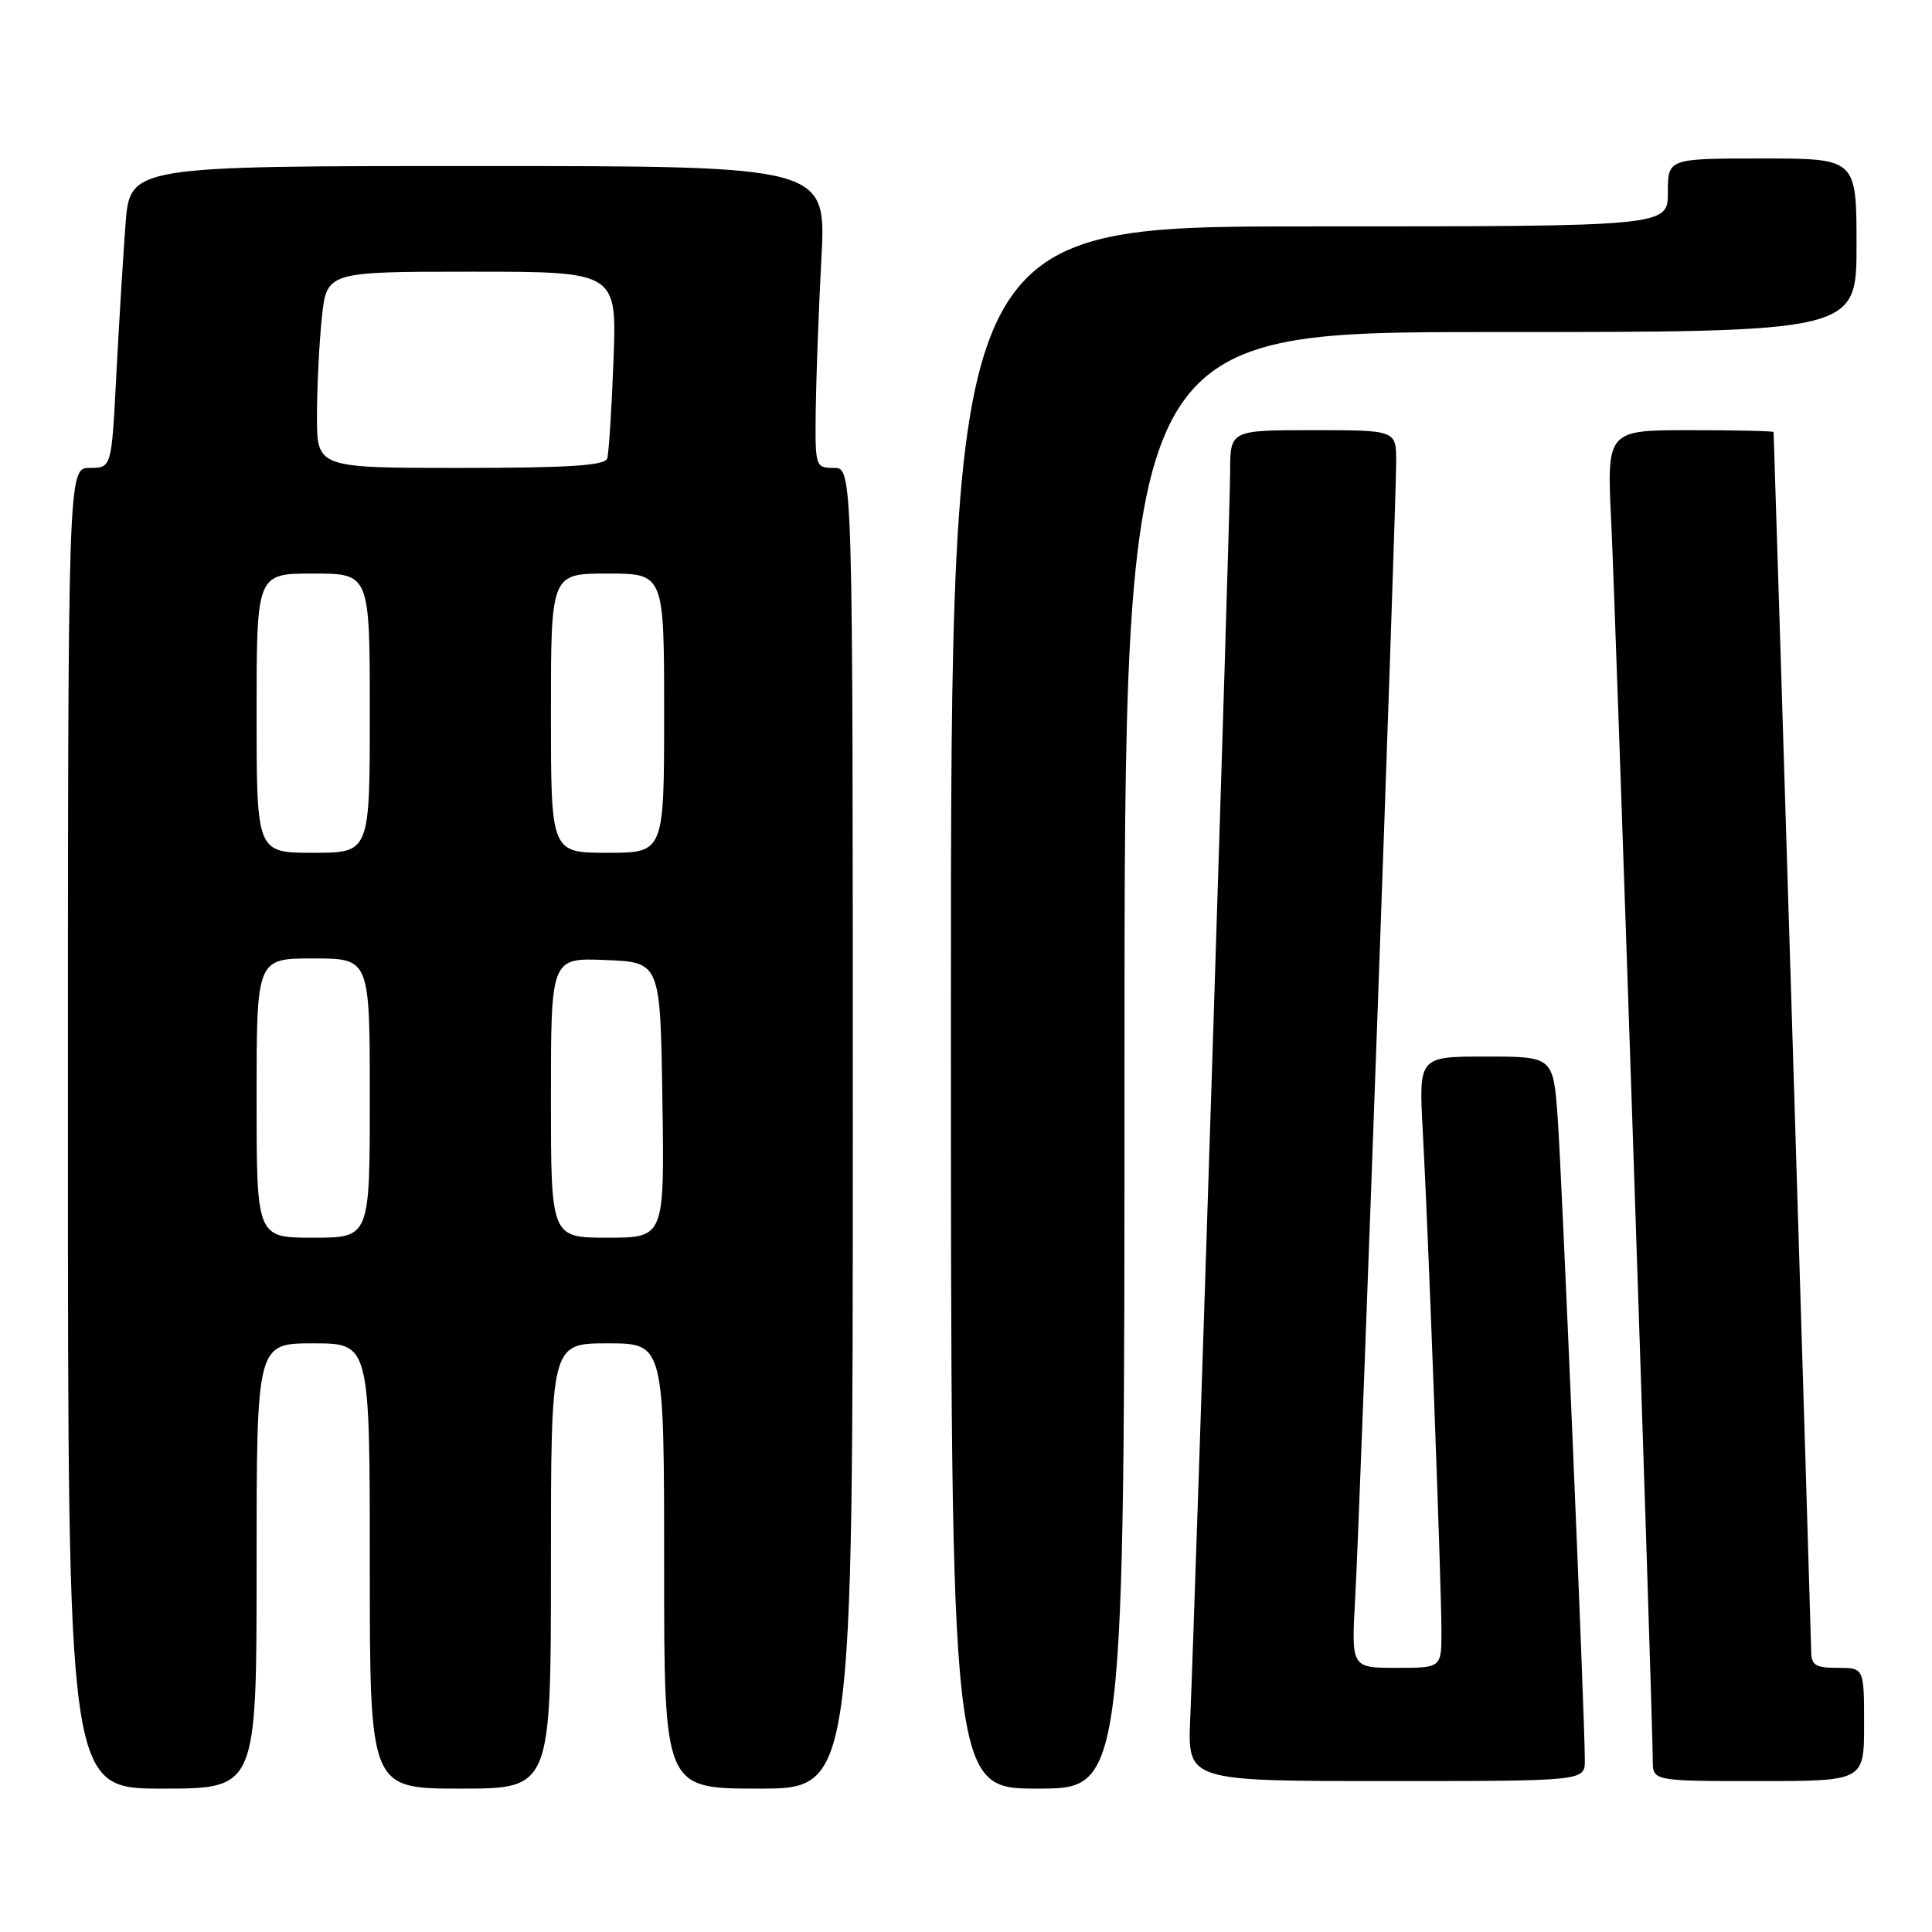 <?xml version="1.0" encoding="UTF-8" standalone="no"?>
<!DOCTYPE svg PUBLIC "-//W3C//DTD SVG 1.1//EN" "http://www.w3.org/Graphics/SVG/1.1/DTD/svg11.dtd" >
<svg xmlns="http://www.w3.org/2000/svg" xmlns:xlink="http://www.w3.org/1999/xlink" version="1.1" viewBox="0 0 256 256">
 <g >
 <path fill="currentColor"
d=" M 34.00 207.50 C 34.00 178.00 34.00 178.00 41.50 178.00 C 49.00 178.00 49.00 178.00 49.00 207.50 C 49.00 237.00 49.00 237.00 61.00 237.00 C 73.00 237.00 73.00 237.00 73.00 207.50 C 73.00 178.00 73.00 178.00 80.50 178.00 C 88.00 178.00 88.00 178.00 88.00 207.50 C 88.00 237.00 88.00 237.00 100.50 237.00 C 113.00 237.00 113.00 237.00 113.00 149.50 C 113.00 62.00 113.00 62.00 110.50 62.00 C 108.04 62.00 108.00 61.88 108.09 54.25 C 108.15 49.99 108.48 40.99 108.84 34.25 C 109.50 22.00 109.50 22.00 63.35 22.00 C 17.21 22.00 17.21 22.00 16.63 29.75 C 16.31 34.01 15.76 43.01 15.41 49.75 C 14.78 62.00 14.78 62.00 11.89 62.00 C 9.00 62.00 9.00 62.00 9.00 149.50 C 9.00 237.00 9.00 237.00 21.50 237.00 C 34.00 237.00 34.00 237.00 34.00 207.50 Z  M 149.00 140.50 C 149.00 44.00 149.00 44.00 197.50 44.00 C 246.00 44.00 246.00 44.00 246.00 32.50 C 246.00 21.00 246.00 21.00 233.50 21.00 C 221.00 21.00 221.00 21.00 221.00 25.50 C 221.00 30.00 221.00 30.00 173.50 30.00 C 126.00 30.00 126.00 30.00 126.00 133.50 C 126.00 237.00 126.00 237.00 137.50 237.00 C 149.00 237.00 149.00 237.00 149.00 140.50 Z  M 210.00 233.25 C 210.00 227.80 206.98 156.31 206.41 148.25 C 205.82 140.00 205.82 140.00 196.91 140.00 C 187.99 140.00 187.99 140.00 188.52 149.75 C 189.24 162.83 191.00 210.14 191.00 216.18 C 191.00 221.00 191.00 221.00 185.03 221.00 C 179.05 221.00 179.05 221.00 179.57 211.75 C 180.19 200.85 185.00 67.26 185.00 61.17 C 185.00 57.00 185.00 57.00 174.00 57.00 C 163.00 57.00 163.00 57.00 163.00 62.54 C 163.00 68.00 158.40 211.70 157.71 227.75 C 157.36 236.00 157.36 236.00 183.68 236.00 C 210.00 236.00 210.00 236.00 210.00 233.25 Z  M 247.00 228.50 C 247.00 221.00 247.00 221.00 243.50 221.00 C 240.54 221.00 240.00 220.65 239.99 218.75 C 239.98 217.19 235.15 60.39 235.01 57.25 C 235.00 57.11 230.03 57.00 223.95 57.00 C 212.90 57.00 212.90 57.00 213.50 69.25 C 214.08 81.19 219.00 227.77 219.00 233.25 C 219.00 236.00 219.00 236.00 233.00 236.00 C 247.00 236.00 247.00 236.00 247.00 228.50 Z  M 34.00 145.50 C 34.00 127.00 34.00 127.00 41.50 127.00 C 49.00 127.00 49.00 127.00 49.00 145.50 C 49.00 164.00 49.00 164.00 41.50 164.00 C 34.00 164.00 34.00 164.00 34.00 145.50 Z  M 73.00 145.46 C 73.00 126.91 73.00 126.91 80.25 127.21 C 87.50 127.50 87.50 127.50 87.77 145.75 C 88.05 164.00 88.05 164.00 80.52 164.00 C 73.00 164.00 73.00 164.00 73.00 145.46 Z  M 34.00 94.50 C 34.00 76.00 34.00 76.00 41.50 76.00 C 49.00 76.00 49.00 76.00 49.00 94.50 C 49.00 113.00 49.00 113.00 41.50 113.00 C 34.00 113.00 34.00 113.00 34.00 94.50 Z  M 73.00 94.50 C 73.00 76.00 73.00 76.00 80.50 76.00 C 88.00 76.00 88.00 76.00 88.00 94.50 C 88.00 113.00 88.00 113.00 80.50 113.00 C 73.00 113.00 73.00 113.00 73.00 94.50 Z  M 42.00 55.15 C 42.00 51.38 42.29 45.53 42.64 42.15 C 43.28 36.00 43.28 36.00 62.51 36.00 C 81.74 36.00 81.74 36.00 81.29 47.75 C 81.05 54.21 80.67 60.06 80.46 60.75 C 80.16 61.69 75.38 62.00 61.03 62.00 C 42.00 62.00 42.00 62.00 42.00 55.15 Z "/>
</g>
</svg>